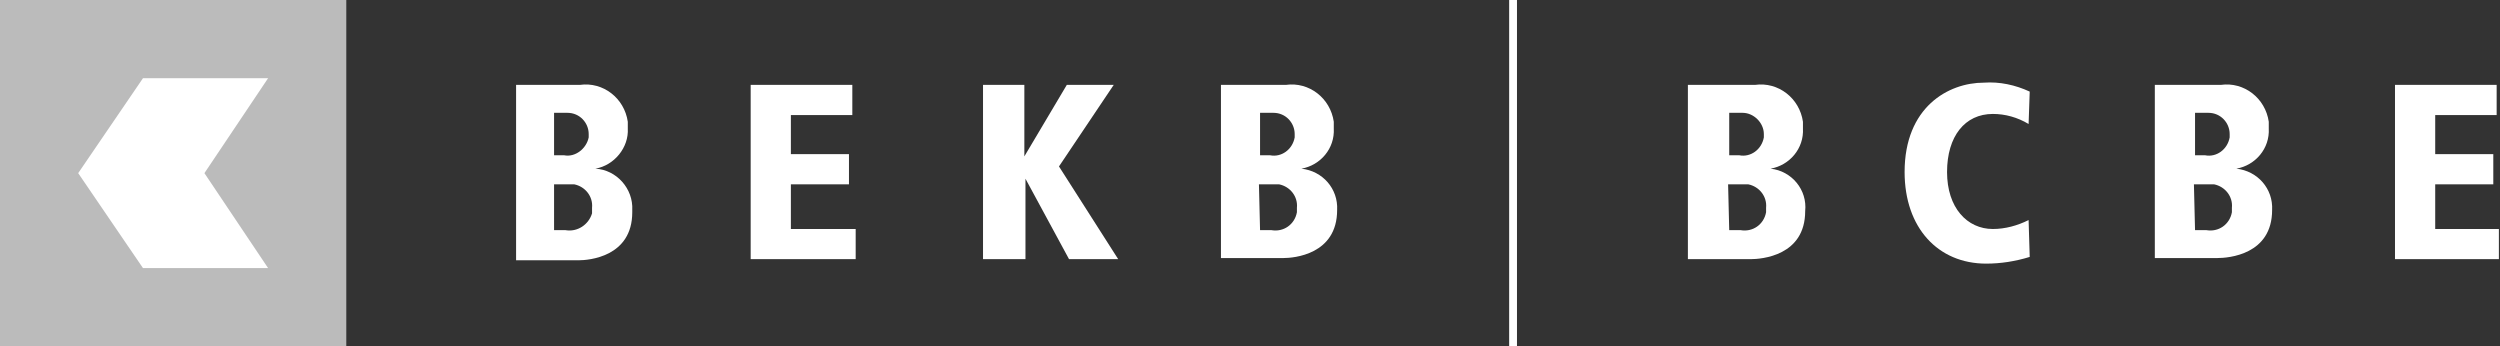 <?xml version="1.0" encoding="utf-8"?>
<!-- Generator: Adobe Illustrator 26.1.0, SVG Export Plug-In . SVG Version: 6.00 Build 0)  -->
<svg version="1.1" id="Ebene_1" xmlns="http://www.w3.org/2000/svg" xmlns:xlink="http://www.w3.org/1999/xlink" x="0px" y="0px"
	 width="223.8px" height="31px" viewBox="0 0 223.8 31" style="enable-background:new 0 0 223.8 31;" xml:space="preserve">
<rect x="0" y="0" width="223.8" height="31" fill="#333333" stroke="none"/>
<style type="text/css">
	.st0{clip-path:url(#SVGID_00000167375903506271473130000018043891201627100575_);}
	.st1{fill:#BBBBBB;}
	.st2{clip-path:url(#SVGID_00000042702218522347680000000010817295453446371976_);}
	.st3{fill:#FFFFFF;}
	.st4{clip-path:url(#SVGID_00000089553731189454209150000014512595932202360472_);}
	.st5{clip-path:url(#SVGID_00000118367718887754100970000010316933521593641354_);}
	.st6{clip-path:url(#SVGID_00000000902525903133157370000002074565950722798498_);}
	.st7{clip-path:url(#SVGID_00000044890370013322071850000009296219235854562964_);}
	.st8{clip-path:url(#SVGID_00000149360306086543464040000001611061862933094022_);}
	.st9{clip-path:url(#SVGID_00000111174788772024476570000010026397625909366940_);}
	.st10{clip-path:url(#SVGID_00000169547311999346540490000008131430625337171086_);}
	.st11{clip-path:url(#SVGID_00000085934751365557350330000000176570906608864649_);}
	.st12{clip-path:url(#SVGID_00000000915394844228319100000001267883880388476850_);}
	.st13{clip-path:url(#SVGID_00000011002368635986969920000009418075298432169347_);}
</style>
<g id="Ebene_2_00000086675108181561455130000013286882931285679272_">
	<g id="Ebene_1-2">
		<g>
			<defs>
				<path id="SVGID_1_" d="M6.1,24.9h18.8V6.1H6.1V24.9z M0,31h31V0H0V31z"/>
			</defs>
			<clipPath id="SVGID_00000136390226418104511320000018233914325247589567_">
				<use xlink:href="#SVGID_1_"  style="overflow:visible;"/>
			</clipPath>
			<g style="clip-path:url(#SVGID_00000136390226418104511320000018233914325247589567_);">
				<path class="st1" d="M-1-1h33v33H-1V-1z"/>
			</g>
		</g>
		<g>
			<defs>
				<polygon id="SVGID_00000080206044229786130600000017306522105580752828_" points="12.8,7 24,7 18.3,15.5 24,24 12.8,24 7,15.5 
									"/>
			</defs>
			<clipPath id="SVGID_00000172422244655151264590000002149119622227999386_">
				<use xlink:href="#SVGID_00000080206044229786130600000017306522105580752828_"  style="overflow:visible;"/>
			</clipPath>
			<g style="clip-path:url(#SVGID_00000172422244655151264590000002149119622227999386_);">
				<path class="st3" d="M6,6h19v19H6V6z"/>
			</g>
		</g>
		<g>
			<defs>
				<rect id="SVGID_00000070813451744411542010000011596526360088540308_" x="135.1" width="0.7" height="31"/>
			</defs>
			<clipPath id="SVGID_00000090995675591294890150000016106954864970993815_">
				<use xlink:href="#SVGID_00000070813451744411542010000011596526360088540308_"  style="overflow:visible;"/>
			</clipPath>
			<g style="clip-path:url(#SVGID_00000090995675591294890150000016106954864970993815_);">
				<path class="st3" d="M134.1-1h2.7v33h-2.7V-1z"/>
			</g>
		</g>
		<g>
			<defs>
				<path id="SVGID_00000144296209594749441270000006502485498874928287_" d="M46.1,7.6h5.8c2.1-0.3,4,1.2,4.3,3.3c0,0,0,0,0,0
					c0,0.2,0,0.4,0,0.6c0.1,1.7-1.2,3.3-2.9,3.6c1.9,0.1,3.4,1.8,3.3,3.7v0.2c0,4-3.9,4.3-4.8,4.3h-5.6V7.6z M49.6,13.9h0.9
					c1,0.2,2-0.6,2.2-1.6c0,0,0,0,0,0c0-0.1,0-0.2,0-0.3c0-1-0.8-1.9-1.9-1.9h-1.2L49.6,13.9z M49.6,20.6h1c1.1,0.2,2.1-0.5,2.4-1.5
					c0,0,0-0.1,0-0.1c0-0.1,0-0.2,0-0.4c0.1-1-0.6-1.9-1.6-2.1c0,0,0,0,0,0c-0.1,0-0.3,0-0.4,0h-1.4L49.6,20.6z"/>
			</defs>
			<clipPath id="SVGID_00000033342966137387905460000008407755830627132071_">
				<use xlink:href="#SVGID_00000144296209594749441270000006502485498874928287_"  style="overflow:visible;"/>
			</clipPath>
			<g style="clip-path:url(#SVGID_00000033342966137387905460000008407755830627132071_);">
				<path class="st3" d="M45.1,6.3h12.6v17.9H45.1V6.3z"/>
			</g>
		</g>
		<g>
			<defs>
				<polygon id="SVGID_00000067927365831876252960000017855200561397188284_" points="67.2,7.6 76.3,7.6 76.3,10.3 70.8,10.3 
					70.8,13.8 76,13.8 76,16.5 70.8,16.5 70.8,20.5 76.6,20.5 76.6,23.2 67.2,23.2 				"/>
			</defs>
			<clipPath id="SVGID_00000166664716444301406080000009186140410237856680_">
				<use xlink:href="#SVGID_00000067927365831876252960000017855200561397188284_"  style="overflow:visible;"/>
			</clipPath>
			<g style="clip-path:url(#SVGID_00000166664716444301406080000009186140410237856680_);">
				<path class="st3" d="M66.2,6.6h11.3v17.7H66.2V6.6z"/>
			</g>
		</g>
		<g>
			<defs>
				<polygon id="SVGID_00000116931875569228074330000001192541890693625006_" points="88,7.6 91.7,7.6 91.7,14 95.5,7.6 99.7,7.6 
					94.8,14.9 100.1,23.2 95.7,23.2 91.8,16 91.8,23.2 88,23.2 88,7.6 				"/>
			</defs>
			<clipPath id="SVGID_00000160164811616709860350000013445728996122549148_">
				<use xlink:href="#SVGID_00000116931875569228074330000001192541890693625006_"  style="overflow:visible;"/>
			</clipPath>
			<g style="clip-path:url(#SVGID_00000160164811616709860350000013445728996122549148_);">
				<path class="st3" d="M87,6.6h14.1v17.7H87V6.6z"/>
			</g>
		</g>
		<g>
			<defs>
				<path id="SVGID_00000000934907340801586270000005993647385134111878_" d="M109.3,7.6h5.8c2.1-0.3,4,1.2,4.3,3.3c0,0,0,0,0,0
					c0,0.2,0,0.4,0,0.6c0.1,1.8-1.2,3.3-2.9,3.6c1.9,0.2,3.3,1.8,3.2,3.7c0,0,0,0,0,0c0,4-3.9,4.3-4.8,4.3h-5.6L109.3,7.6z
					 M112.8,13.9h0.9c1,0.2,2-0.5,2.2-1.6c0,0,0,0,0,0V12c0-1-0.8-1.9-1.9-1.9h-1.2V13.9z M112.8,20.6h1c1.1,0.2,2.1-0.5,2.3-1.6
					c0,0,0,0,0,0c0-0.1,0-0.2,0-0.4c0.1-1-0.6-1.9-1.6-2.1c0,0,0,0,0,0c-0.1,0-0.2,0-0.4,0h-1.4L112.8,20.6z"/>
			</defs>
			<clipPath id="SVGID_00000122718980486463627110000016889963252011684752_">
				<use xlink:href="#SVGID_00000000934907340801586270000005993647385134111878_"  style="overflow:visible;"/>
			</clipPath>
			<g style="clip-path:url(#SVGID_00000122718980486463627110000016889963252011684752_);">
				<path class="st3" d="M108.3,6.3h12.6v17.9h-12.6V6.3z"/>
			</g>
		</g>
		<g>
			<defs>
				<path id="SVGID_00000070834627450760407940000012237613560701840825_" d="M151.3,7.6h5.8c2.1-0.3,4,1.2,4.3,3.3
					c0,0.2,0,0.4,0,0.6c0.1,1.8-1.2,3.3-2.9,3.6c1.9,0.2,3.3,1.9,3.1,3.8c0,4-3.9,4.3-4.9,4.3h-5.6V7.6H151.3z M154.8,13.9h0.9
					c1,0.2,2-0.5,2.2-1.6c0,0,0,0,0,0V12c0-1-0.9-1.9-1.9-1.9h-1.2L154.8,13.9z M154.8,20.6h1c1.1,0.2,2.1-0.5,2.3-1.6c0,0,0,0,0,0
					c0-0.1,0-0.2,0-0.4c0.1-1-0.6-1.9-1.6-2.1c0,0,0,0,0,0c-0.1,0-0.3,0-0.4,0h-1.4L154.8,20.6L154.8,20.6z"/>
			</defs>
			<clipPath id="SVGID_00000078733670287652314460000008116579540242961805_">
				<use xlink:href="#SVGID_00000070834627450760407940000012237613560701840825_"  style="overflow:visible;"/>
			</clipPath>
			<g style="clip-path:url(#SVGID_00000078733670287652314460000008116579540242961805_);">
				<path class="st3" d="M150.2,6.3h12.7v17.9h-12.7V6.3z"/>
			</g>
		</g>
		<g>
			<defs>
				<path id="SVGID_00000050652892577675823840000006282549269917149879_" d="M181.6,11.1c-1-0.6-2.1-0.9-3.2-0.9
					c-2.5,0-4.1,2-4.1,5.2s1.8,5.1,4.1,5.1c1.1,0,2.2-0.3,3.2-0.8l0.1,3.3c-1.3,0.4-2.6,0.6-3.9,0.6c-4.3,0-7.3-3.2-7.3-8.2
					c0-5.8,3.9-8,7.1-8c1.4-0.1,2.8,0.2,4.1,0.8L181.6,11.1z"/>
			</defs>
			<clipPath id="SVGID_00000133491729690644845000000006640796684649784193_">
				<use xlink:href="#SVGID_00000050652892577675823840000006282549269917149879_"  style="overflow:visible;"/>
			</clipPath>
			<g style="clip-path:url(#SVGID_00000133491729690644845000000006640796684649784193_);">
				<path class="st3" d="M169.6,6.3h13.2v18.3h-13.2V6.3z"/>
			</g>
		</g>
		<g>
			<defs>
				<path id="SVGID_00000002351037121658882900000001235759004948192935_" d="M193,7.6h5.8c2.1-0.3,4,1.2,4.3,3.3c0,0,0,0,0,0
					c0,0.2,0,0.4,0,0.6c0.1,1.8-1.2,3.3-2.9,3.6c1.9,0.2,3.3,1.8,3.2,3.7c0,0,0,0,0,0c0,4-3.9,4.3-4.9,4.3h-5.6V7.6H193z
					 M196.5,13.9h0.9c1,0.2,2-0.5,2.2-1.6c0,0,0,0,0,0V12c0-1-0.8-1.9-1.9-1.9c0,0,0,0,0,0h-1.2L196.5,13.9z M196.5,20.6h1
					c1.1,0.2,2.1-0.5,2.3-1.6c0,0,0,0,0,0c0-0.1,0-0.2,0-0.4c0.1-1-0.6-1.9-1.6-2.1c0,0,0,0,0,0c-0.1,0-0.2,0-0.4,0h-1.4L196.5,20.6
					z"/>
			</defs>
			<clipPath id="SVGID_00000120536418354645386980000017661518777595675311_">
				<use xlink:href="#SVGID_00000002351037121658882900000001235759004948192935_"  style="overflow:visible;"/>
			</clipPath>
			<g style="clip-path:url(#SVGID_00000120536418354645386980000017661518777595675311_);">
				<path class="st3" d="M191.9,6.3h12.6v17.9h-12.6V6.3z"/>
			</g>
		</g>
		<g>
			<defs>
				<polygon id="SVGID_00000149368886613067868470000002027897832502121346_" points="214.4,7.6 223.5,7.6 223.5,10.3 218,10.3 
					218,13.8 223.2,13.8 223.2,16.5 218,16.5 218,20.5 223.8,20.5 223.8,23.2 214.4,23.2 				"/>
			</defs>
			<clipPath id="SVGID_00000119825271852595517100000002447212777181818795_">
				<use xlink:href="#SVGID_00000149368886613067868470000002027897832502121346_"  style="overflow:visible;"/>
			</clipPath>
			<g style="clip-path:url(#SVGID_00000119825271852595517100000002447212777181818795_);">
				<g>
					<defs>
						<rect id="SVGID_00000043451531976163635590000008364005384623259567_" x="214.4" y="7.6" width="9.3" height="15.7"/>
					</defs>
					<clipPath id="SVGID_00000102534544572449285160000011549193499717097397_">
						<use xlink:href="#SVGID_00000043451531976163635590000008364005384623259567_"  style="overflow:visible;"/>
					</clipPath>
					<g style="clip-path:url(#SVGID_00000102534544572449285160000011549193499717097397_);">
						<path class="st3" d="M213.4,6.6h11.3v17.7h-11.3V6.6z"/>
					</g>
				</g>
			</g>
		</g>
	</g>
</g>
</svg>
